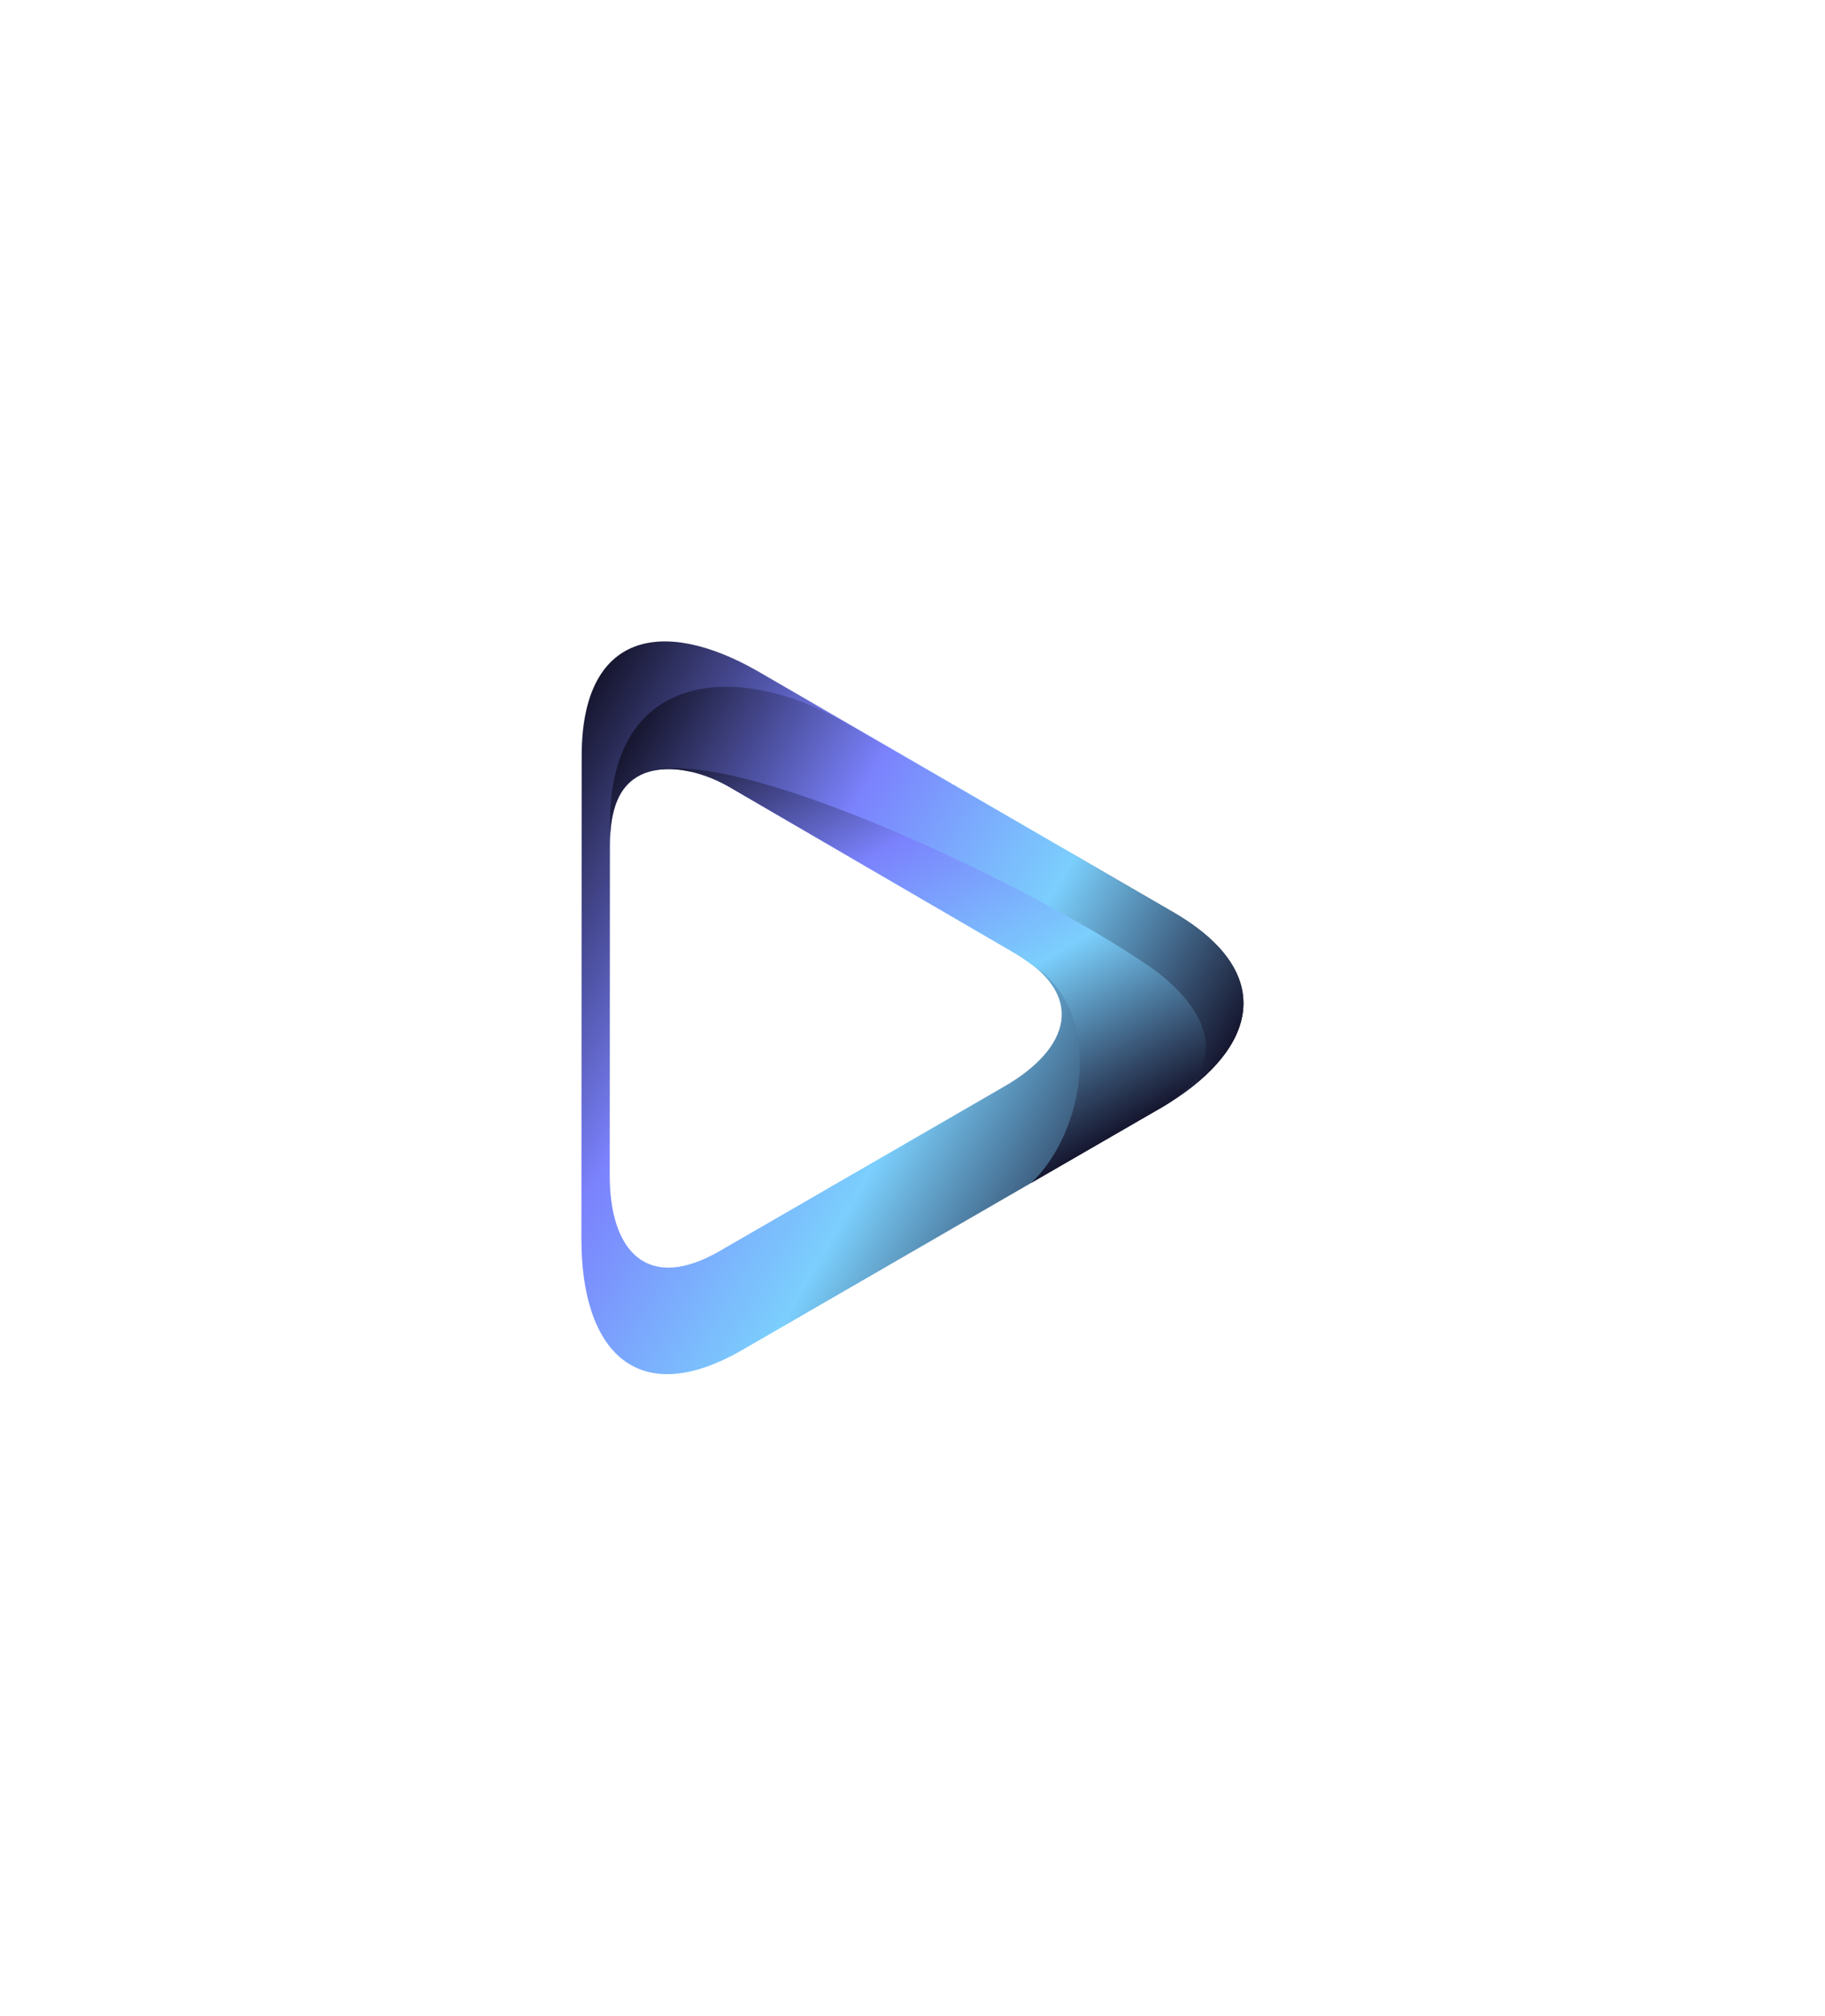 <svg id="eLiHQ0RD3Zy1" xmlns="http://www.w3.org/2000/svg" xmlns:xlink="http://www.w3.org/1999/xlink" viewBox="0 0 278 307" shape-rendering="geometricPrecision" text-rendering="geometricPrecision">
<style><![CDATA[
#eLiHQ0RD3Zy2_tr {animation: eLiHQ0RD3Zy2_tr__tr 2700ms linear infinite normal forwards}@keyframes eLiHQ0RD3Zy2_tr__tr { 0% {transform: translate(139px,153.5px) rotate(360.031deg)} 100% {transform: translate(139px,153.5px) rotate(719.903deg)}} #eLiHQ0RD3Zy2 {animation: eLiHQ0RD3Zy2_c_o 2700ms linear infinite normal forwards}@keyframes eLiHQ0RD3Zy2_c_o { 0% {opacity: 0.99} 18.519% {opacity: 1} 25.926% {opacity: 0} 37.037% {opacity: 1} 51.852% {opacity: 0.99} 62.963% {opacity: 1} 70.37% {opacity: 0} 81.481% {opacity: 1} 100% {opacity: 0.99}}
]]></style>
<defs><linearGradient id="eLiHQ0RD3Zy3-fill" x1="-44.379" y1="104.591" x2="220.754" y2="257.267" spreadMethod="pad" gradientUnits="userSpaceOnUse" gradientTransform="translate(0 0)"><stop id="eLiHQ0RD3Zy3-fill-0" offset="0%" stop-color="#14142d"/><stop id="eLiHQ0RD3Zy3-fill-1" offset="34%" stop-color="#7a81fd"/><stop id="eLiHQ0RD3Zy3-fill-2" offset="66%" stop-color="#7acffd"/><stop id="eLiHQ0RD3Zy3-fill-3" offset="100%" stop-color="#14142d"/></linearGradient><linearGradient id="eLiHQ0RD3Zy4-fill" x1="22.93" y1="35.208" x2="267.526" y2="176.06" spreadMethod="pad" gradientUnits="userSpaceOnUse" gradientTransform="translate(0 0)"><stop id="eLiHQ0RD3Zy4-fill-0" offset="0%" stop-color="#14142d"/><stop id="eLiHQ0RD3Zy4-fill-1" offset="34%" stop-color="#7a81fd"/><stop id="eLiHQ0RD3Zy4-fill-2" offset="66%" stop-color="#7acffd"/><stop id="eLiHQ0RD3Zy4-fill-3" offset="100%" stop-color="#14142d"/></linearGradient><linearGradient id="eLiHQ0RD3Zy5-fill" x1="91.212" y1="17.661" x2="206.093" y2="216.132" spreadMethod="pad" gradientUnits="userSpaceOnUse" gradientTransform="translate(0 0)"><stop id="eLiHQ0RD3Zy5-fill-0" offset="0%" stop-color="#14142d"/><stop id="eLiHQ0RD3Zy5-fill-1" offset="34%" stop-color="#7a81fd"/><stop id="eLiHQ0RD3Zy5-fill-2" offset="66%" stop-color="#7acffd"/><stop id="eLiHQ0RD3Zy5-fill-3" offset="100%" stop-color="#14142d"/></linearGradient></defs><g id="eLiHQ0RD3Zy2_tr" transform="translate(139,153.5) rotate(360.031)"><g id="eLiHQ0RD3Zy2" transform="scale(0.364,0.364) translate(-138.501,-153.29)" opacity="0.99"><path d="M248.118,113.422L73.727,12.477C33.584,-10.473,0,-3.487,0,47.897v202.176c0,46.471,23.073,71.991,67.46,46.303L241.851,195.43c40.143-23.235,50.654-56.034,6.267-82.008Zm-71.156,72.694L57.892,255.038c-30.304,17.538-46.059.117-46.059-31.612v-138.131c0-35.084,22.927-40.049,50.339-24.187L181.242,130.316c30.305,17.545,23.132,39.931-4.28,55.8Z" clip-rule="evenodd" fill="url(#eLiHQ0RD3Zy3-fill)" fill-rule="evenodd"/><path d="M248.12,113.708L110.593,34.095C64.679,7.52,9.308,11.833,11.973,80.719c.65-16.916,8.334-24.7,18.289-26.684c4.66-.93,9.473-.696,14.119.227C93.698,60.266,188.724,107.484,232.49,136.226c29.953,19.669,34.701,38.877,9.371,59.205c40.143-23.235,50.653-56.034,6.266-81.723h-.007Z" clip-rule="evenodd" fill="url(#eLiHQ0RD3Zy4-fill)" fill-rule="evenodd"/><path d="M237.336,135.683C185.726,100.321,59.279,41.123,26.389,55.183c11.204-4.423,25.878.19,35.79,5.924L181.249,130.315c3.14,1.817,5.507,3.75,8.027,5.434c30.217,20.152,21.072,70.153-1.125,90.774l53.721-31.093c34.84-20.167,16.018-45.672-4.521-59.747h-.015Z" clip-rule="evenodd" fill="url(#eLiHQ0RD3Zy5-fill)" fill-rule="evenodd"/></g></g></svg>
